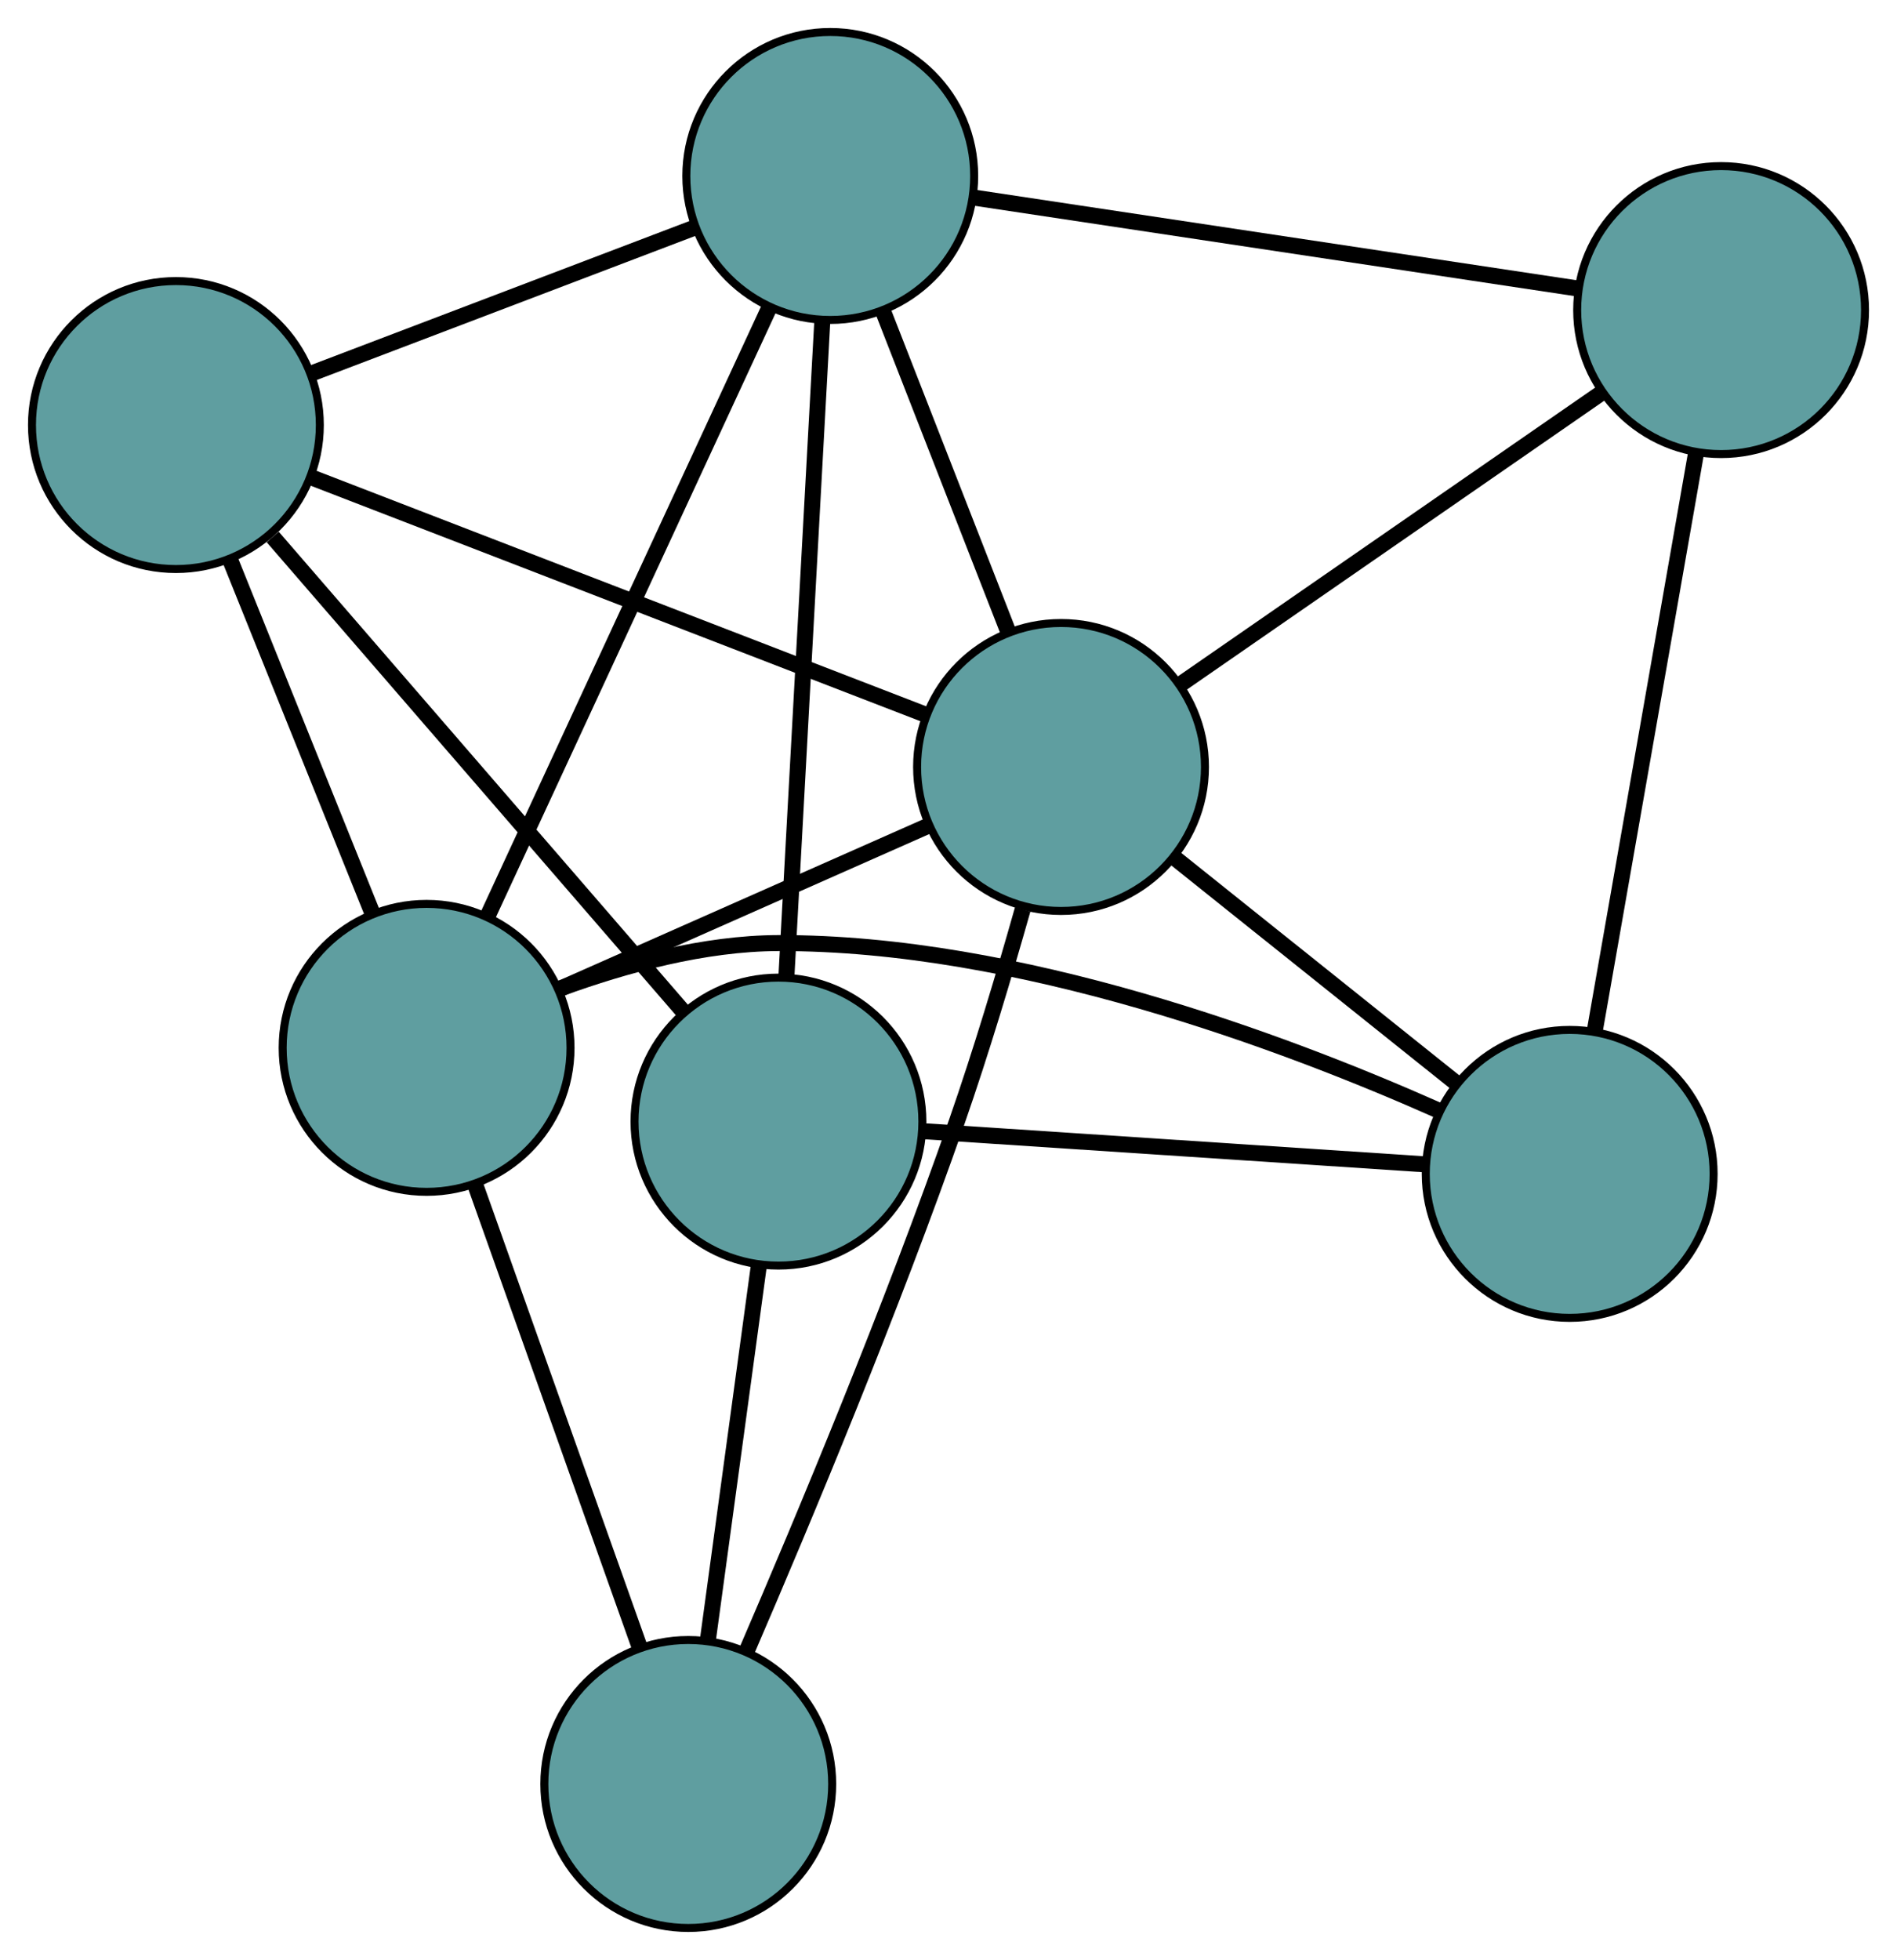 <?xml version="1.0" encoding="UTF-8" standalone="no"?>
<!DOCTYPE svg PUBLIC "-//W3C//DTD SVG 1.1//EN"
 "http://www.w3.org/Graphics/SVG/1.1/DTD/svg11.dtd">
<!-- Generated by graphviz version 2.36.0 (20140111.2315)
 -->
<!-- Title: G Pages: 1 -->
<svg width="100%" height="100%"
 viewBox="0.00 0.00 237.25 245.03" xmlns="http://www.w3.org/2000/svg" xmlns:xlink="http://www.w3.org/1999/xlink">
<g id="graph0" class="graph" transform="scale(1 1) rotate(0) translate(4 241.027)">
<title>G</title>
<!-- 0 -->
<g id="node1" class="node"><title>0</title>
<ellipse fill="cadetblue" stroke="black" cx="99.836" cy="-219.027" rx="18" ry="18"/>
</g>
<!-- 3 -->
<g id="node4" class="node"><title>3</title>
<ellipse fill="cadetblue" stroke="black" cx="18" cy="-187.888" rx="18" ry="18"/>
</g>
<!-- 0&#45;&#45;3 -->
<g id="edge1" class="edge"><title>0&#45;&#45;3</title>
<path fill="none" stroke="black" stroke-width="2" d="M82.88,-212.575C68.835,-207.231 48.974,-199.674 34.935,-194.332"/>
</g>
<!-- 4 -->
<g id="node5" class="node"><title>4</title>
<ellipse fill="cadetblue" stroke="black" cx="211.252" cy="-202.261" rx="18" ry="18"/>
</g>
<!-- 0&#45;&#45;4 -->
<g id="edge2" class="edge"><title>0&#45;&#45;4</title>
<path fill="none" stroke="black" stroke-width="2" d="M117.737,-216.334C138.529,-213.205 172.623,-208.074 193.396,-204.948"/>
</g>
<!-- 5 -->
<g id="node6" class="node"><title>5</title>
<ellipse fill="cadetblue" stroke="black" cx="49.353" cy="-110.026" rx="18" ry="18"/>
</g>
<!-- 0&#45;&#45;5 -->
<g id="edge3" class="edge"><title>0&#45;&#45;5</title>
<path fill="none" stroke="black" stroke-width="2" d="M92.169,-202.472C82.626,-181.866 66.428,-146.892 56.928,-126.38"/>
</g>
<!-- 6 -->
<g id="node7" class="node"><title>6</title>
<ellipse fill="cadetblue" stroke="black" cx="93.358" cy="-100.808" rx="18" ry="18"/>
</g>
<!-- 0&#45;&#45;6 -->
<g id="edge4" class="edge"><title>0&#45;&#45;6</title>
<path fill="none" stroke="black" stroke-width="2" d="M98.838,-200.815C97.617,-178.534 95.563,-141.049 94.347,-118.847"/>
</g>
<!-- 7 -->
<g id="node8" class="node"><title>7</title>
<ellipse fill="cadetblue" stroke="black" cx="128.699" cy="-145.142" rx="18" ry="18"/>
</g>
<!-- 0&#45;&#45;7 -->
<g id="edge5" class="edge"><title>0&#45;&#45;7</title>
<path fill="none" stroke="black" stroke-width="2" d="M106.531,-201.891C111.227,-189.869 117.475,-173.875 122.141,-161.931"/>
</g>
<!-- 1 -->
<g id="node2" class="node"><title>1</title>
<ellipse fill="cadetblue" stroke="black" cx="192.315" cy="-94.271" rx="18" ry="18"/>
</g>
<!-- 1&#45;&#45;4 -->
<g id="edge6" class="edge"><title>1&#45;&#45;4</title>
<path fill="none" stroke="black" stroke-width="2" d="M195.442,-112.103C198.951,-132.112 204.61,-164.383 208.121,-184.402"/>
</g>
<!-- 1&#45;&#45;5 -->
<g id="edge7" class="edge"><title>1&#45;&#45;5</title>
<path fill="none" stroke="black" stroke-width="2" d="M175.927,-102.188C156.634,-110.761 123.403,-123.216 93.331,-123.128 84.09,-123.101 74.194,-120.408 66.134,-117.471"/>
</g>
<!-- 1&#45;&#45;6 -->
<g id="edge8" class="edge"><title>1&#45;&#45;6</title>
<path fill="none" stroke="black" stroke-width="2" d="M174.165,-95.47C156.31,-96.65 129.208,-98.44 111.393,-99.617"/>
</g>
<!-- 1&#45;&#45;7 -->
<g id="edge9" class="edge"><title>1&#45;&#45;7</title>
<path fill="none" stroke="black" stroke-width="2" d="M178.196,-105.561C167.654,-113.991 153.311,-125.461 142.778,-133.884"/>
</g>
<!-- 2 -->
<g id="node3" class="node"><title>2</title>
<ellipse fill="cadetblue" stroke="black" cx="82.078" cy="-18" rx="18" ry="18"/>
</g>
<!-- 2&#45;&#45;5 -->
<g id="edge10" class="edge"><title>2&#45;&#45;5</title>
<path fill="none" stroke="black" stroke-width="2" d="M75.923,-35.309C70.072,-51.762 61.323,-76.367 55.481,-92.794"/>
</g>
<!-- 2&#45;&#45;6 -->
<g id="edge11" class="edge"><title>2&#45;&#45;6</title>
<path fill="none" stroke="black" stroke-width="2" d="M84.526,-35.968C86.418,-49.858 89.024,-68.994 90.915,-82.875"/>
</g>
<!-- 2&#45;&#45;7 -->
<g id="edge12" class="edge"><title>2&#45;&#45;7</title>
<path fill="none" stroke="black" stroke-width="2" d="M89.394,-34.63C96.558,-51.224 107.552,-77.536 115.678,-100.835 118.688,-109.465 121.599,-119.195 123.903,-127.334"/>
</g>
<!-- 3&#45;&#45;5 -->
<g id="edge13" class="edge"><title>3&#45;&#45;5</title>
<path fill="none" stroke="black" stroke-width="2" d="M24.803,-170.993C30.062,-157.933 37.308,-139.94 42.563,-126.888"/>
</g>
<!-- 3&#45;&#45;6 -->
<g id="edge14" class="edge"><title>3&#45;&#45;6</title>
<path fill="none" stroke="black" stroke-width="2" d="M30.108,-173.897C44.253,-157.551 67.504,-130.684 81.529,-114.477"/>
</g>
<!-- 3&#45;&#45;7 -->
<g id="edge15" class="edge"><title>3&#45;&#45;7</title>
<path fill="none" stroke="black" stroke-width="2" d="M34.813,-181.396C55.619,-173.361 90.849,-159.758 111.728,-151.696"/>
</g>
<!-- 4&#45;&#45;7 -->
<g id="edge16" class="edge"><title>4&#45;&#45;7</title>
<path fill="none" stroke="black" stroke-width="2" d="M196.111,-191.785C181.216,-181.479 158.607,-165.835 143.745,-155.552"/>
</g>
<!-- 5&#45;&#45;7 -->
<g id="edge17" class="edge"><title>5&#45;&#45;7</title>
<path fill="none" stroke="black" stroke-width="2" d="M66.181,-117.473C79.737,-123.473 98.692,-131.862 112.168,-137.826"/>
</g>
</g>
</svg>

